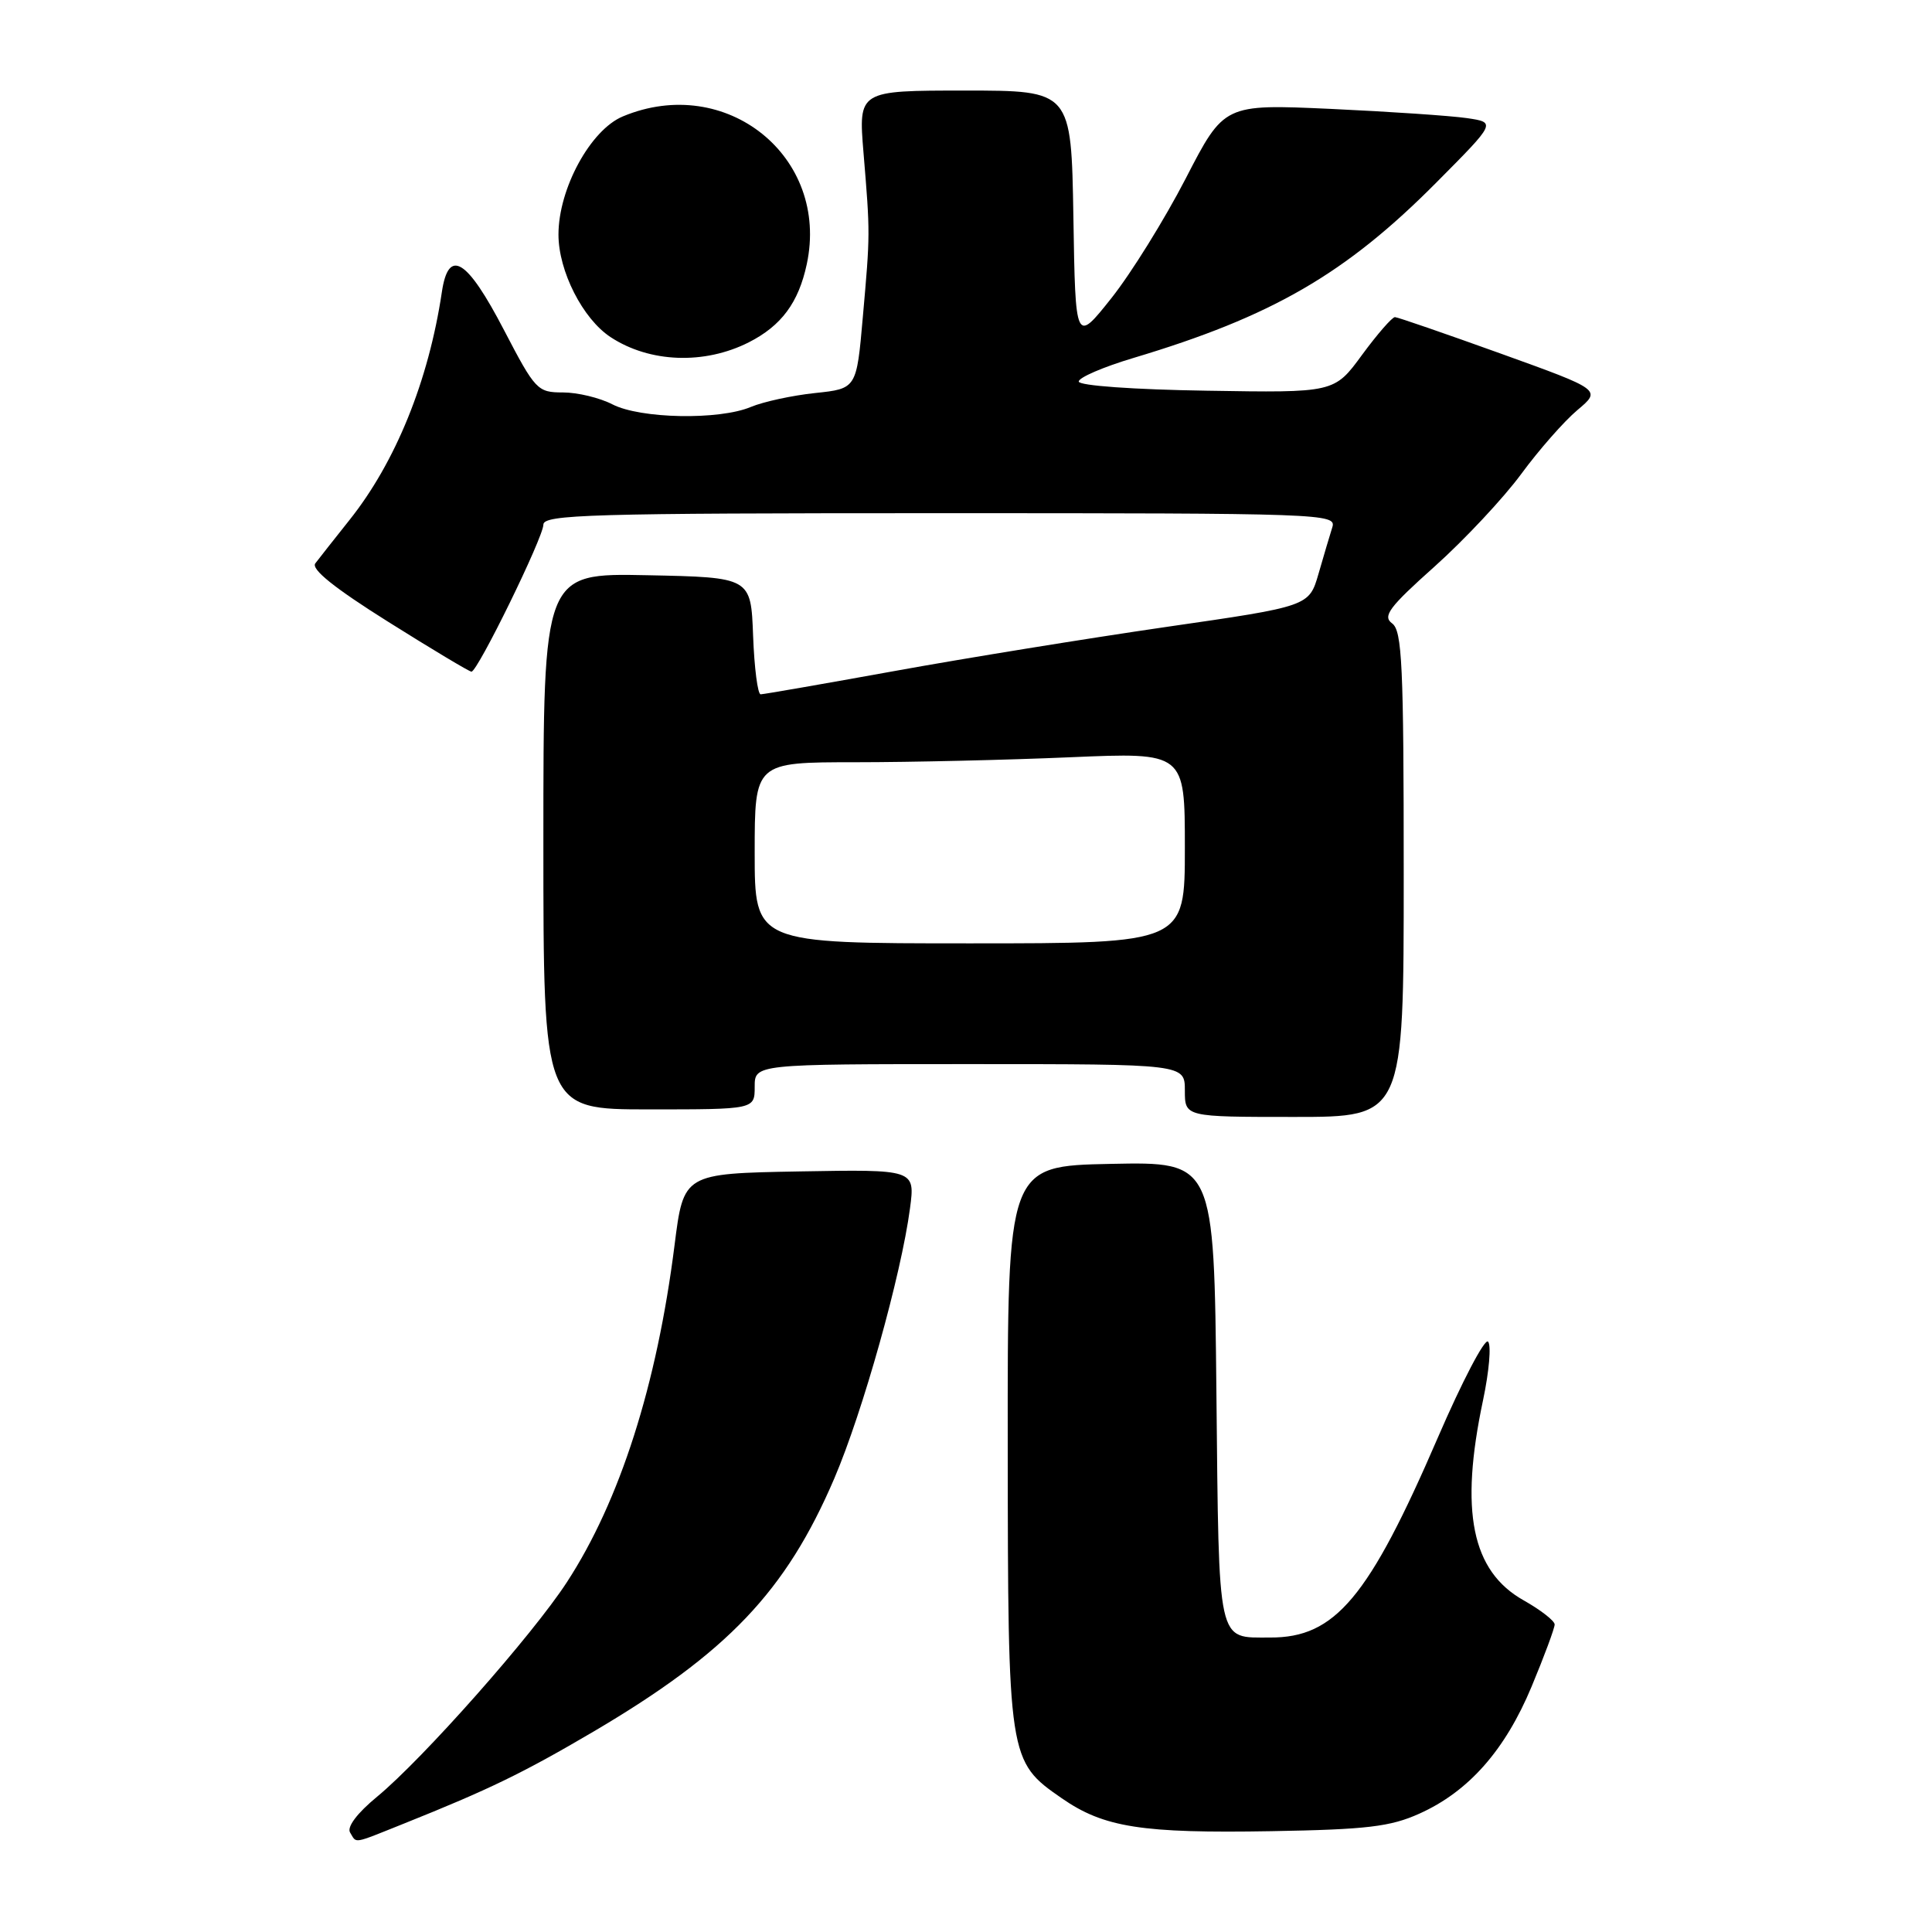 <?xml version="1.0" encoding="UTF-8" standalone="no"?>
<!DOCTYPE svg PUBLIC "-//W3C//DTD SVG 1.1//EN" "http://www.w3.org/Graphics/SVG/1.1/DTD/svg11.dtd" >
<svg xmlns="http://www.w3.org/2000/svg" xmlns:xlink="http://www.w3.org/1999/xlink" version="1.1" viewBox="0 0 256 256">
 <g >
 <path fill="currentColor"
d=" M 53.56 241.62 C 64.80 237.12 69.31 234.93 78.60 229.47 C 96.41 218.98 104.13 210.88 110.55 195.90 C 114.31 187.12 119.41 168.95 120.58 160.11 C 121.26 154.95 121.26 154.95 105.92 155.22 C 90.58 155.50 90.58 155.50 89.38 165.00 C 87.04 183.53 82.14 198.87 75.12 209.64 C 70.58 216.63 56.04 233.06 49.97 238.07 C 47.32 240.25 45.94 242.09 46.39 242.82 C 47.30 244.29 46.59 244.41 53.56 241.62 Z  M 188.07 240.32 C 194.60 237.39 199.43 231.92 202.95 223.47 C 204.63 219.44 206.00 215.74 206.00 215.25 C 206.00 214.77 204.15 213.33 201.90 212.06 C 195.00 208.18 193.39 200.27 196.51 185.54 C 197.32 181.71 197.62 178.22 197.17 177.77 C 196.73 177.33 193.74 183.04 190.53 190.47 C 181.36 211.71 176.91 217.02 168.30 216.98 C 161.22 216.96 161.53 218.40 161.18 184.51 C 160.87 153.94 160.87 153.94 147.18 154.22 C 133.50 154.50 133.50 154.50 133.53 191.50 C 133.56 233.12 133.60 233.37 140.69 238.28 C 146.27 242.15 151.29 242.94 168.50 242.64 C 181.10 242.42 184.23 242.05 188.07 240.32 Z  M 186.00 115.86 C 186.00 88.11 185.79 83.57 184.46 82.60 C 183.17 81.65 184.05 80.46 190.11 75.05 C 194.06 71.51 199.21 66.01 201.56 62.82 C 203.90 59.63 207.26 55.81 209.01 54.34 C 212.20 51.66 212.20 51.66 198.85 46.85 C 191.51 44.21 185.20 42.03 184.84 42.02 C 184.47 42.01 182.51 44.26 180.48 47.02 C 176.80 52.05 176.80 52.05 159.90 51.77 C 150.20 51.62 142.97 51.10 142.94 50.56 C 142.91 50.04 146.17 48.63 150.19 47.43 C 168.57 41.93 178.32 36.29 190.37 24.14 C 198.24 16.22 198.24 16.22 194.37 15.65 C 192.24 15.34 184.13 14.79 176.35 14.43 C 162.20 13.79 162.20 13.79 157.12 23.64 C 154.32 29.06 149.89 36.20 147.27 39.50 C 142.50 45.50 142.50 45.50 142.23 28.75 C 141.95 12.00 141.95 12.00 127.85 12.00 C 113.74 12.00 113.74 12.00 114.42 20.25 C 115.31 31.01 115.31 30.93 114.33 42.00 C 113.50 51.50 113.50 51.50 108.00 52.08 C 104.97 52.40 101.15 53.23 99.50 53.92 C 95.30 55.69 84.85 55.49 81.15 53.58 C 79.47 52.71 76.52 52.00 74.59 52.00 C 71.22 52.00 70.93 51.70 66.79 43.75 C 61.87 34.28 59.43 32.79 58.55 38.69 C 56.79 50.48 52.41 61.27 46.28 68.94 C 44.28 71.45 42.26 74.02 41.78 74.65 C 41.20 75.42 44.31 77.92 51.45 82.40 C 57.23 86.03 62.19 89.00 62.47 89.00 C 63.29 89.00 72.00 71.19 72.00 69.52 C 72.00 68.18 78.20 68.00 124.57 68.00 C 175.36 68.00 177.11 68.06 176.54 69.86 C 176.22 70.88 175.39 73.66 174.71 76.03 C 173.46 80.34 173.46 80.34 154.48 83.08 C 144.04 84.60 127.85 87.22 118.50 88.92 C 109.15 90.61 101.18 92.00 100.79 92.00 C 100.40 92.00 99.95 88.51 99.79 84.25 C 99.50 76.50 99.50 76.50 85.75 76.22 C 72.00 75.94 72.00 75.94 72.00 111.47 C 72.00 147.00 72.00 147.00 86.00 147.00 C 100.00 147.00 100.00 147.00 100.00 144.00 C 100.00 141.00 100.00 141.00 128.50 141.00 C 157.00 141.00 157.00 141.00 157.00 144.50 C 157.00 148.00 157.00 148.00 171.50 148.00 C 186.00 148.00 186.00 148.00 186.00 115.86 Z  M 99.22 45.36 C 103.53 43.17 105.81 40.11 106.90 35.01 C 109.96 20.76 96.20 9.71 82.52 15.43 C 78.24 17.22 74.00 25.00 74.00 31.08 C 74.00 35.92 77.22 42.26 80.92 44.68 C 86.09 48.07 93.33 48.34 99.22 45.36 Z  M 100.00 113.00 C 100.00 101.00 100.00 101.00 113.34 101.00 C 120.68 101.00 133.50 100.70 141.84 100.34 C 157.00 99.69 157.00 99.69 157.00 112.34 C 157.00 125.00 157.00 125.00 128.50 125.00 C 100.00 125.00 100.00 125.00 100.00 113.00 Z "/>
</g>
</svg>